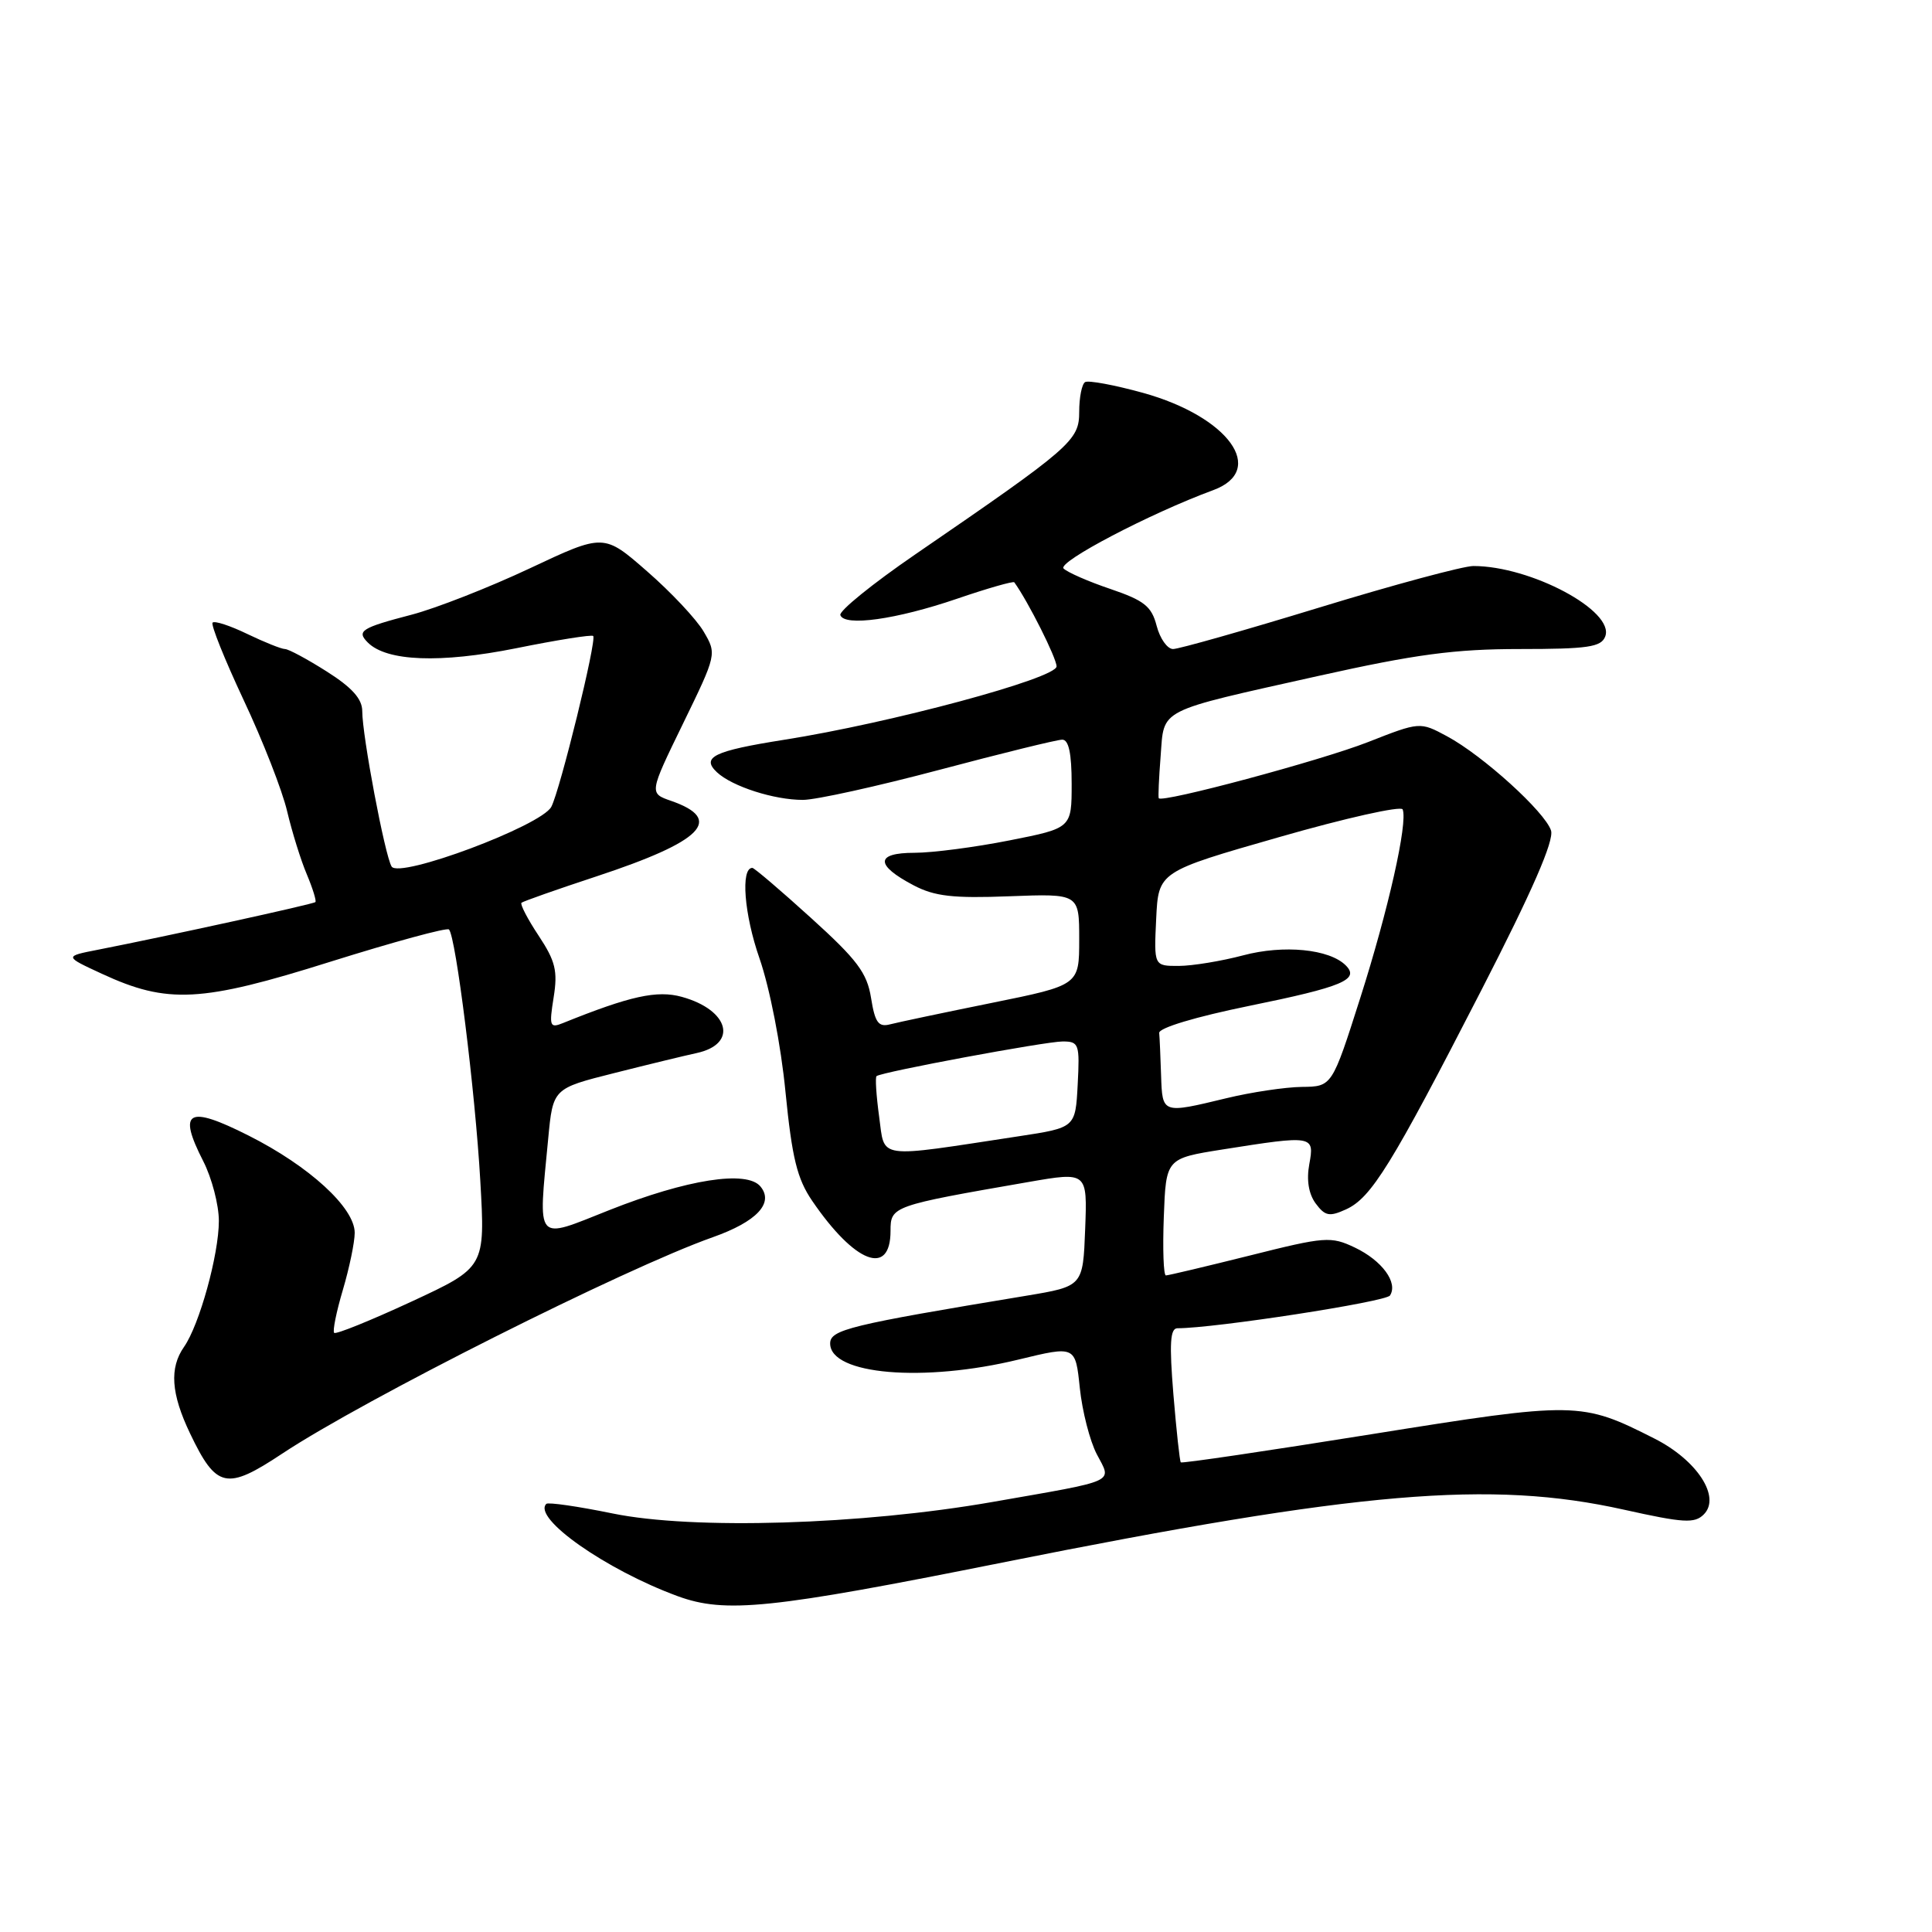 <?xml version="1.0" encoding="UTF-8" standalone="no"?>
<!DOCTYPE svg PUBLIC "-//W3C//DTD SVG 1.1//EN" "http://www.w3.org/Graphics/SVG/1.1/DTD/svg11.dtd" >
<svg xmlns="http://www.w3.org/2000/svg" xmlns:xlink="http://www.w3.org/1999/xlink" version="1.1" viewBox="0 0 256 256">
 <g >
 <path fill="currentColor"
d=" M 132.80 207.05 C 180.14 197.58 197.49 196.10 215.18 200.04 C 223.09 201.80 224.54 201.89 225.76 200.67 C 228.06 198.37 224.88 193.48 219.23 190.62 C 209.51 185.70 208.91 185.69 181.67 190.05 C 167.94 192.25 156.60 193.93 156.46 193.77 C 156.32 193.62 155.88 189.56 155.48 184.75 C 154.93 178.01 155.05 176.00 156.02 176.00 C 160.94 176.00 183.63 172.50 184.18 171.66 C 185.28 169.96 183.13 167.03 179.53 165.31 C 176.35 163.80 175.60 163.85 165.62 166.36 C 159.81 167.81 154.80 169.00 154.49 169.00 C 154.17 169.00 154.05 165.51 154.21 161.25 C 154.50 153.50 154.50 153.50 162.00 152.31 C 174.01 150.41 174.19 150.44 173.49 154.25 C 173.10 156.35 173.40 158.19 174.33 159.46 C 175.58 161.14 176.15 161.25 178.35 160.25 C 181.71 158.72 184.36 154.42 196.26 131.26 C 203.04 118.06 205.94 111.40 205.52 110.05 C 204.73 107.59 196.50 100.12 191.74 97.56 C 188.15 95.63 188.15 95.63 181.24 98.34 C 175.02 100.78 153.95 106.43 153.54 105.77 C 153.45 105.62 153.56 103.11 153.79 100.19 C 154.28 93.80 153.14 94.38 174.76 89.55 C 187.56 86.70 192.77 86.00 201.37 86.00 C 210.40 86.00 212.16 85.74 212.70 84.34 C 214.00 80.96 202.84 75.00 195.23 75.00 C 193.91 75.00 184.72 77.47 174.82 80.50 C 164.92 83.53 156.20 86.00 155.44 86.00 C 154.68 86.00 153.70 84.62 153.26 82.92 C 152.59 80.34 151.62 79.57 147.16 78.05 C 144.25 77.07 141.44 75.84 140.93 75.33 C 140.08 74.48 152.36 68.04 160.75 64.95 C 167.92 62.31 162.80 55.21 151.47 52.06 C 147.67 51.01 144.22 50.37 143.78 50.63 C 143.35 50.90 143.00 52.67 143.00 54.56 C 143.00 58.38 142.04 59.22 121.22 73.50 C 115.61 77.35 111.17 80.95 111.35 81.50 C 111.87 83.05 118.76 82.09 126.83 79.33 C 130.86 77.95 134.27 76.98 134.40 77.16 C 136.24 79.71 140.00 87.20 140.00 88.30 C 140.00 89.88 117.99 95.81 103.87 98.03 C 94.59 99.50 92.87 100.33 95.00 102.33 C 97.01 104.21 102.58 106.00 106.40 105.99 C 108.10 105.99 116.25 104.19 124.50 102.00 C 132.75 99.81 140.06 98.01 140.75 98.01 C 141.61 98.00 142.00 99.83 142.00 103.86 C 142.00 109.73 142.00 109.73 133.75 111.36 C 129.21 112.26 123.55 113.00 121.17 113.00 C 115.98 113.00 115.94 114.62 121.06 117.31 C 123.84 118.77 126.28 119.05 133.75 118.76 C 143.00 118.41 143.00 118.41 143.00 124.48 C 143.00 130.54 143.00 130.54 131.41 132.89 C 125.04 134.18 118.98 135.46 117.94 135.73 C 116.40 136.13 115.94 135.50 115.42 132.24 C 114.89 128.91 113.59 127.18 107.46 121.63 C 103.44 117.98 99.94 115.00 99.69 115.00 C 98.12 115.00 98.60 121.16 100.64 127.00 C 102.00 130.93 103.48 138.49 104.08 144.68 C 104.95 153.44 105.62 156.19 107.62 159.12 C 113.27 167.39 118.00 169.21 118.00 163.10 C 118.00 159.83 118.20 159.76 136.29 156.62 C 144.08 155.27 144.08 155.27 143.79 162.86 C 143.50 170.44 143.50 170.44 136.00 171.69 C 112.54 175.57 110.00 176.19 110.00 178.02 C 110.00 182.16 122.40 183.21 135.00 180.14 C 142.50 178.32 142.50 178.32 143.08 183.91 C 143.40 186.98 144.41 190.93 145.33 192.69 C 147.33 196.52 148.30 196.08 131.50 199.02 C 114.18 202.05 91.81 202.73 81.17 200.54 C 76.58 199.60 72.63 199.03 72.39 199.27 C 70.52 201.14 80.28 208.00 89.77 211.49 C 96.11 213.82 102.10 213.20 132.80 207.05 Z  M 37.40 192.61 C 48.23 185.43 82.77 168.07 94.44 163.94 C 100.27 161.88 102.59 159.41 100.76 157.21 C 98.95 155.03 91.02 156.27 80.75 160.34 C 70.79 164.29 71.31 164.90 72.64 150.87 C 73.27 144.23 73.27 144.23 81.38 142.19 C 85.85 141.06 90.76 139.87 92.29 139.54 C 97.83 138.35 96.65 133.83 90.35 132.09 C 87.07 131.18 83.49 131.97 74.60 135.56 C 72.85 136.27 72.75 135.99 73.36 132.16 C 73.92 128.66 73.60 127.35 71.37 123.98 C 69.90 121.77 68.89 119.80 69.10 119.62 C 69.32 119.43 73.80 117.85 79.05 116.12 C 93.11 111.48 95.98 108.58 88.93 106.12 C 86.01 105.11 86.01 105.11 90.50 95.89 C 94.97 86.71 94.98 86.65 93.24 83.69 C 92.29 82.06 88.91 78.46 85.75 75.71 C 80.01 70.69 80.01 70.69 70.20 75.31 C 64.80 77.85 57.75 80.61 54.54 81.45 C 47.87 83.19 47.21 83.61 48.74 85.14 C 51.24 87.64 58.33 87.91 68.37 85.90 C 73.80 84.80 78.41 84.07 78.60 84.27 C 79.11 84.77 74.20 104.75 73.05 106.91 C 71.70 109.43 52.90 116.46 51.89 114.82 C 51.00 113.37 48.00 97.50 48.00 94.23 C 48.00 92.61 46.65 91.10 43.30 88.98 C 40.72 87.34 38.22 86.00 37.76 86.00 C 37.29 86.00 35.05 85.10 32.78 84.01 C 30.51 82.91 28.44 82.23 28.17 82.50 C 27.91 82.76 29.76 87.37 32.28 92.75 C 34.81 98.12 37.41 104.76 38.05 107.51 C 38.70 110.25 39.87 114.02 40.66 115.87 C 41.44 117.73 41.95 119.38 41.79 119.53 C 41.51 119.81 22.03 124.07 13.00 125.84 C 8.50 126.72 8.50 126.72 13.50 129.03 C 22.20 133.06 26.65 132.83 43.79 127.43 C 52.15 124.81 59.22 122.88 59.49 123.16 C 60.40 124.07 62.97 144.65 63.64 156.43 C 64.30 167.93 64.30 167.93 54.50 172.48 C 49.10 174.98 44.51 176.84 44.28 176.61 C 44.05 176.38 44.57 173.82 45.43 170.92 C 46.29 168.01 47.00 164.61 47.00 163.35 C 47.00 160.03 40.98 154.52 32.94 150.47 C 24.87 146.40 23.51 147.17 26.93 153.86 C 28.07 156.09 29.00 159.66 29.00 161.78 C 29.00 166.23 26.42 175.56 24.39 178.46 C 22.43 181.26 22.66 184.66 25.18 189.93 C 28.67 197.23 30.00 197.52 37.40 192.61 Z  M 116.49 147.96 C 116.11 145.16 115.95 142.74 116.15 142.59 C 116.83 142.04 138.54 138.00 140.80 138.00 C 142.97 138.00 143.08 138.33 142.80 143.71 C 142.50 149.42 142.50 149.42 135.00 150.56 C 115.87 153.47 117.28 153.67 116.49 147.96 Z  M 153.85 142.50 C 153.77 140.03 153.66 137.49 153.60 136.87 C 153.54 136.20 158.45 134.73 165.50 133.29 C 177.91 130.76 180.20 129.80 178.32 127.92 C 176.15 125.75 170.09 125.16 164.72 126.59 C 161.85 127.35 158.02 127.98 156.20 127.99 C 152.90 128.00 152.90 128.00 153.20 121.75 C 153.50 115.50 153.50 115.50 169.50 110.92 C 178.30 108.39 185.66 106.75 185.86 107.25 C 186.56 109.02 183.96 120.57 180.24 132.24 C 176.50 143.98 176.50 143.98 172.50 144.02 C 170.30 144.05 165.80 144.72 162.50 145.52 C 153.97 147.58 154.02 147.60 153.85 142.50 Z "/>
</g>
</svg>